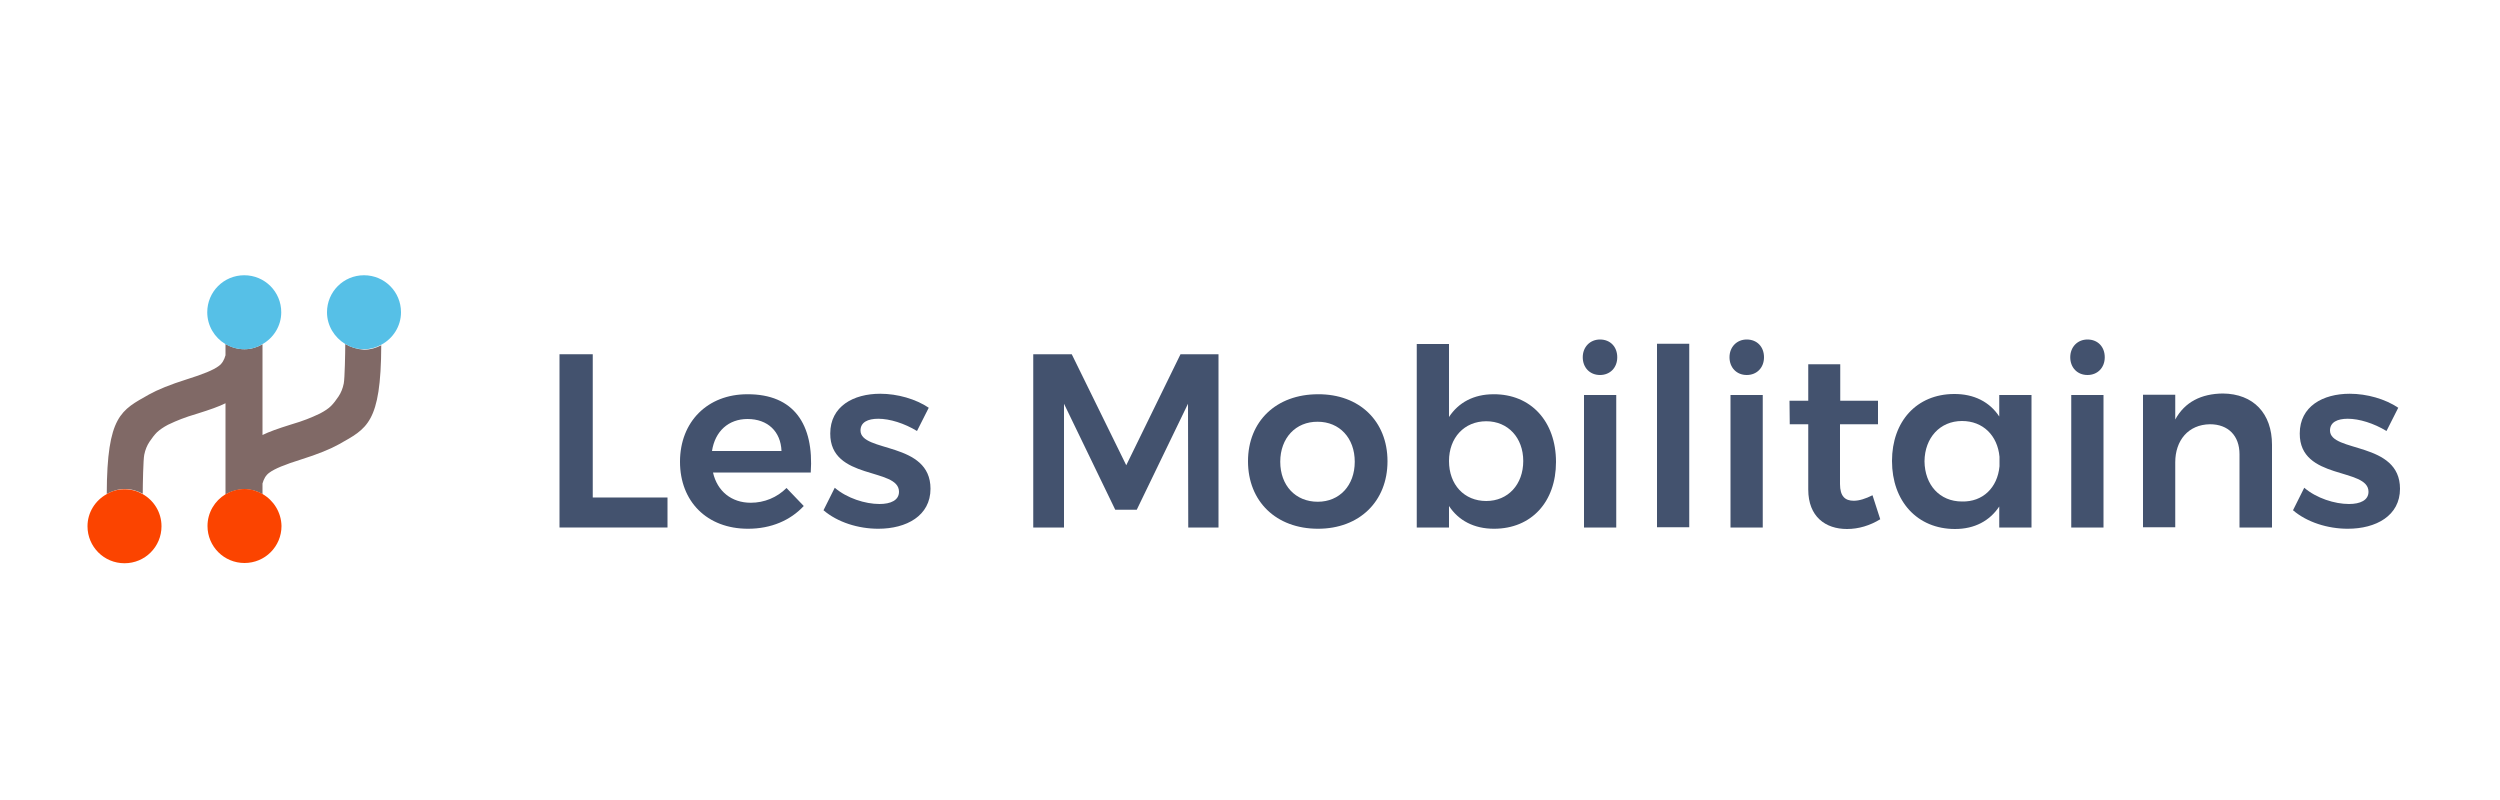 <?xml version="1.0" encoding="utf-8"?>
<!-- Generator: Adobe Illustrator 24.0.1, SVG Export Plug-In . SVG Version: 6.00 Build 0)  -->
<svg version="1.1" id="Calque_1" xmlns="http://www.w3.org/2000/svg" xmlns:xlink="http://www.w3.org/1999/xlink" x="0px" y="0px"
	 viewBox="0 0 100 32" style="enable-background:new 0 0 100 32;" xml:space="preserve">
<style type="text/css">
	.st0{fill:#806966;}
	.st1{fill:#FB4400;}
	.st2{fill:#56C0E7;}
	.st3{fill:#43526E;}
</style>
<g>
	<g>
		<path class="st0" d="M13.81,13.76c0,0.34-0.02,1.39-0.06,1.58c-0.04,0.2-0.11,0.37-0.21,0.52c-0.1,0.15-0.2,0.28-0.3,0.38
			c-0.1,0.1-0.25,0.2-0.44,0.3c-0.19,0.09-0.37,0.17-0.53,0.23c-0.16,0.06-0.38,0.14-0.66,0.22c-0.48,0.15-0.85,0.28-1.11,0.41
			v-3.63c-0.21,0.12-0.46,0.2-0.72,0.2c-0.28,0-0.53-0.08-0.76-0.21v0.45c-0.05,0.18-0.13,0.33-0.27,0.43
			c-0.21,0.16-0.63,0.33-1.27,0.53c-0.67,0.21-1.18,0.42-1.52,0.61c-1.11,0.63-1.68,0.83-1.69,3.98c0.21-0.12,0.46-0.2,0.72-0.2
			c0.26,0,0.5,0.07,0.72,0.19c0-0.36,0.02-1.38,0.06-1.56c0.04-0.2,0.11-0.37,0.21-0.52c0.1-0.15,0.2-0.28,0.3-0.38
			c0.11-0.1,0.25-0.2,0.44-0.3c0.19-0.09,0.37-0.17,0.53-0.23c0.16-0.06,0.38-0.14,0.66-0.22c0.48-0.15,0.85-0.28,1.11-0.41v3.65
			c0.22-0.13,0.48-0.21,0.76-0.21c0.26,0,0.51,0.07,0.72,0.2v-0.43c0.05-0.18,0.13-0.33,0.27-0.43c0.21-0.16,0.63-0.33,1.27-0.53
			c0.67-0.21,1.18-0.42,1.52-0.61c1.11-0.63,1.68-0.83,1.69-3.96c-0.21,0.11-0.44,0.18-0.69,0.18
			C14.29,13.97,14.03,13.89,13.81,13.76z"/>
		<g>
			<path class="st1" d="M5.7,19.76c-0.21-0.12-0.45-0.19-0.72-0.19c-0.26,0-0.51,0.07-0.72,0.2c-0.45,0.25-0.76,0.73-0.76,1.28
				c0,0.82,0.66,1.48,1.48,1.48s1.48-0.66,1.48-1.48C6.46,20.49,6.15,20.01,5.7,19.76z"/>
			<path class="st1" d="M10.5,19.76c-0.21-0.12-0.46-0.2-0.72-0.2c-0.28,0-0.53,0.08-0.76,0.21c-0.43,0.26-0.72,0.73-0.72,1.27
				c0,0.82,0.66,1.48,1.48,1.48s1.48-0.66,1.48-1.48C11.25,20.49,10.94,20.01,10.5,19.76z"/>
		</g>
		<g>
			<path class="st2" d="M9.77,11.01c-0.82,0-1.48,0.66-1.48,1.48c0,0.54,0.29,1.01,0.72,1.27c0.22,0.13,0.48,0.21,0.76,0.21
				c0.26,0,0.51-0.07,0.72-0.2c0.45-0.25,0.76-0.73,0.76-1.28C11.25,11.67,10.59,11.01,9.77,11.01z"/>
			<path class="st2" d="M14.56,11.01c-0.82,0-1.48,0.66-1.48,1.48c0,0.54,0.3,1.01,0.73,1.27c0.22,0.13,0.47,0.21,0.75,0.21
				c0.25,0,0.48-0.07,0.69-0.18c0.47-0.25,0.79-0.74,0.79-1.3C16.04,11.67,15.38,11.01,14.56,11.01z"/>
		</g>
	</g>
	<g>
		<path class="st3" d="M23.71,14.17v5.73h2.99v1.2h-4.32v-6.93H23.71z"/>
		<path class="st3" d="M32.43,18.9h-3.91c0.17,0.75,0.74,1.21,1.51,1.21c0.54,0,1.05-0.21,1.43-0.59l0.69,0.72
			c-0.53,0.57-1.3,0.91-2.23,0.91c-1.64,0-2.72-1.09-2.72-2.68c0-1.61,1.11-2.7,2.69-2.7C31.76,15.76,32.56,16.98,32.43,18.9z
			 M31.26,18.04c-0.03-0.78-0.55-1.28-1.36-1.28c-0.76,0-1.3,0.49-1.42,1.28H31.26z"/>
		<path class="st3" d="M35.13,16.75c-0.42,0-0.71,0.14-0.71,0.47c0,0.89,2.8,0.43,2.8,2.33c0,1.08-0.96,1.6-2.09,1.6
			c-0.8,0-1.63-0.26-2.19-0.74l0.45-0.9c0.49,0.42,1.22,0.65,1.79,0.65c0.45,0,0.78-0.15,0.78-0.49c0-0.98-2.76-0.45-2.75-2.33
			c0-1.09,0.93-1.59,2-1.59c0.69,0,1.42,0.21,1.94,0.56l-0.47,0.93C36.17,16.93,35.59,16.75,35.13,16.75z"/>
		<path class="st3" d="M42.87,14.17l2.18,4.44l2.17-4.44h1.52v6.93h-1.21l-0.01-4.95l-2.05,4.24h-0.86l-2.05-4.24v4.95h-1.23v-6.93
			H42.87z"/>
		<path class="st3" d="M55.5,18.45c0,1.61-1.13,2.7-2.78,2.7c-1.67,0-2.8-1.09-2.8-2.7c0-1.6,1.13-2.68,2.8-2.68
			C54.37,15.76,55.5,16.84,55.5,18.45z M51.21,18.47c0,0.95,0.61,1.6,1.5,1.6c0.87,0,1.48-0.65,1.48-1.6c0-0.95-0.61-1.6-1.48-1.6
			C51.83,16.86,51.21,17.52,51.21,18.47z"/>
		<path class="st3" d="M62.24,18.48c0,1.59-0.98,2.67-2.48,2.67c-0.8,0-1.42-0.33-1.8-0.91v0.86h-1.29v-7.34h1.29v2.92
			c0.38-0.58,0.99-0.91,1.78-0.91C61.23,15.76,62.24,16.85,62.24,18.48z M60.93,18.44c0-0.93-0.61-1.59-1.48-1.59
			c-0.88,0-1.49,0.66-1.49,1.59c0,0.95,0.61,1.6,1.49,1.6C60.32,20.04,60.93,19.38,60.93,18.44z"/>
		<path class="st3" d="M64.69,14.29c0,0.42-0.29,0.71-0.69,0.71c-0.41,0-0.69-0.3-0.69-0.71s0.29-0.71,0.69-0.71
			C64.41,13.58,64.69,13.87,64.69,14.29z M64.65,15.8v5.3h-1.29v-5.3H64.65z"/>
		<path class="st3" d="M67.57,13.75v7.34h-1.29v-7.34H67.57z"/>
		<path class="st3" d="M70.56,14.29c0,0.42-0.29,0.71-0.69,0.71c-0.41,0-0.69-0.3-0.69-0.71s0.29-0.71,0.69-0.71
			C70.28,13.58,70.56,13.87,70.56,14.29z M70.51,15.8v5.3h-1.29v-5.3H70.51z"/>
		<path class="st3" d="M75.21,20.77c-0.41,0.25-0.86,0.39-1.33,0.39c-0.86,0-1.55-0.49-1.55-1.58v-2.61h-0.74l-0.01-0.94h0.75v-1.46
			h1.28v1.46h1.51v0.94H73.6v2.39c0,0.5,0.21,0.67,0.55,0.67c0.22,0,0.47-0.08,0.75-0.22L75.21,20.77z"/>
		<path class="st3" d="M81.26,15.8v5.3h-1.29v-0.84c-0.38,0.57-0.98,0.9-1.77,0.9c-1.51,0-2.52-1.11-2.52-2.72
			c0-1.59,0.99-2.67,2.47-2.68c0.81-0.01,1.44,0.32,1.82,0.9V15.8H81.26z M79.98,18.65v-0.38c-0.08-0.85-0.66-1.43-1.5-1.43
			c-0.88,0-1.49,0.67-1.5,1.61c0.01,0.95,0.61,1.61,1.5,1.61C79.31,20.08,79.9,19.51,79.98,18.65z"/>
		<path class="st3" d="M84.19,14.29c0,0.42-0.29,0.71-0.69,0.71c-0.41,0-0.69-0.3-0.69-0.71s0.29-0.71,0.69-0.71
			C83.91,13.58,84.19,13.87,84.19,14.29z M84.14,15.8v5.3h-1.29v-5.3H84.14z"/>
		<path class="st3" d="M90.88,17.79v3.31h-1.3v-2.93c0-0.74-0.45-1.2-1.18-1.2c-0.87,0.01-1.39,0.65-1.39,1.52v2.6h-1.29v-5.3h1.29
			v0.99c0.38-0.7,1.04-1.03,1.9-1.04C90.14,15.75,90.88,16.54,90.88,17.79z"/>
		<path class="st3" d="M93.91,16.75c-0.42,0-0.71,0.14-0.71,0.47c0,0.89,2.8,0.43,2.8,2.33c0,1.08-0.96,1.6-2.09,1.6
			c-0.8,0-1.63-0.26-2.19-0.74l0.45-0.9c0.49,0.42,1.22,0.65,1.79,0.65c0.45,0,0.78-0.15,0.78-0.49c0-0.98-2.76-0.45-2.75-2.33
			c0-1.09,0.93-1.59,2-1.59c0.69,0,1.42,0.21,1.94,0.56l-0.47,0.93C94.95,16.93,94.37,16.75,93.91,16.75z"/>
	</g>
</g>
</svg>
